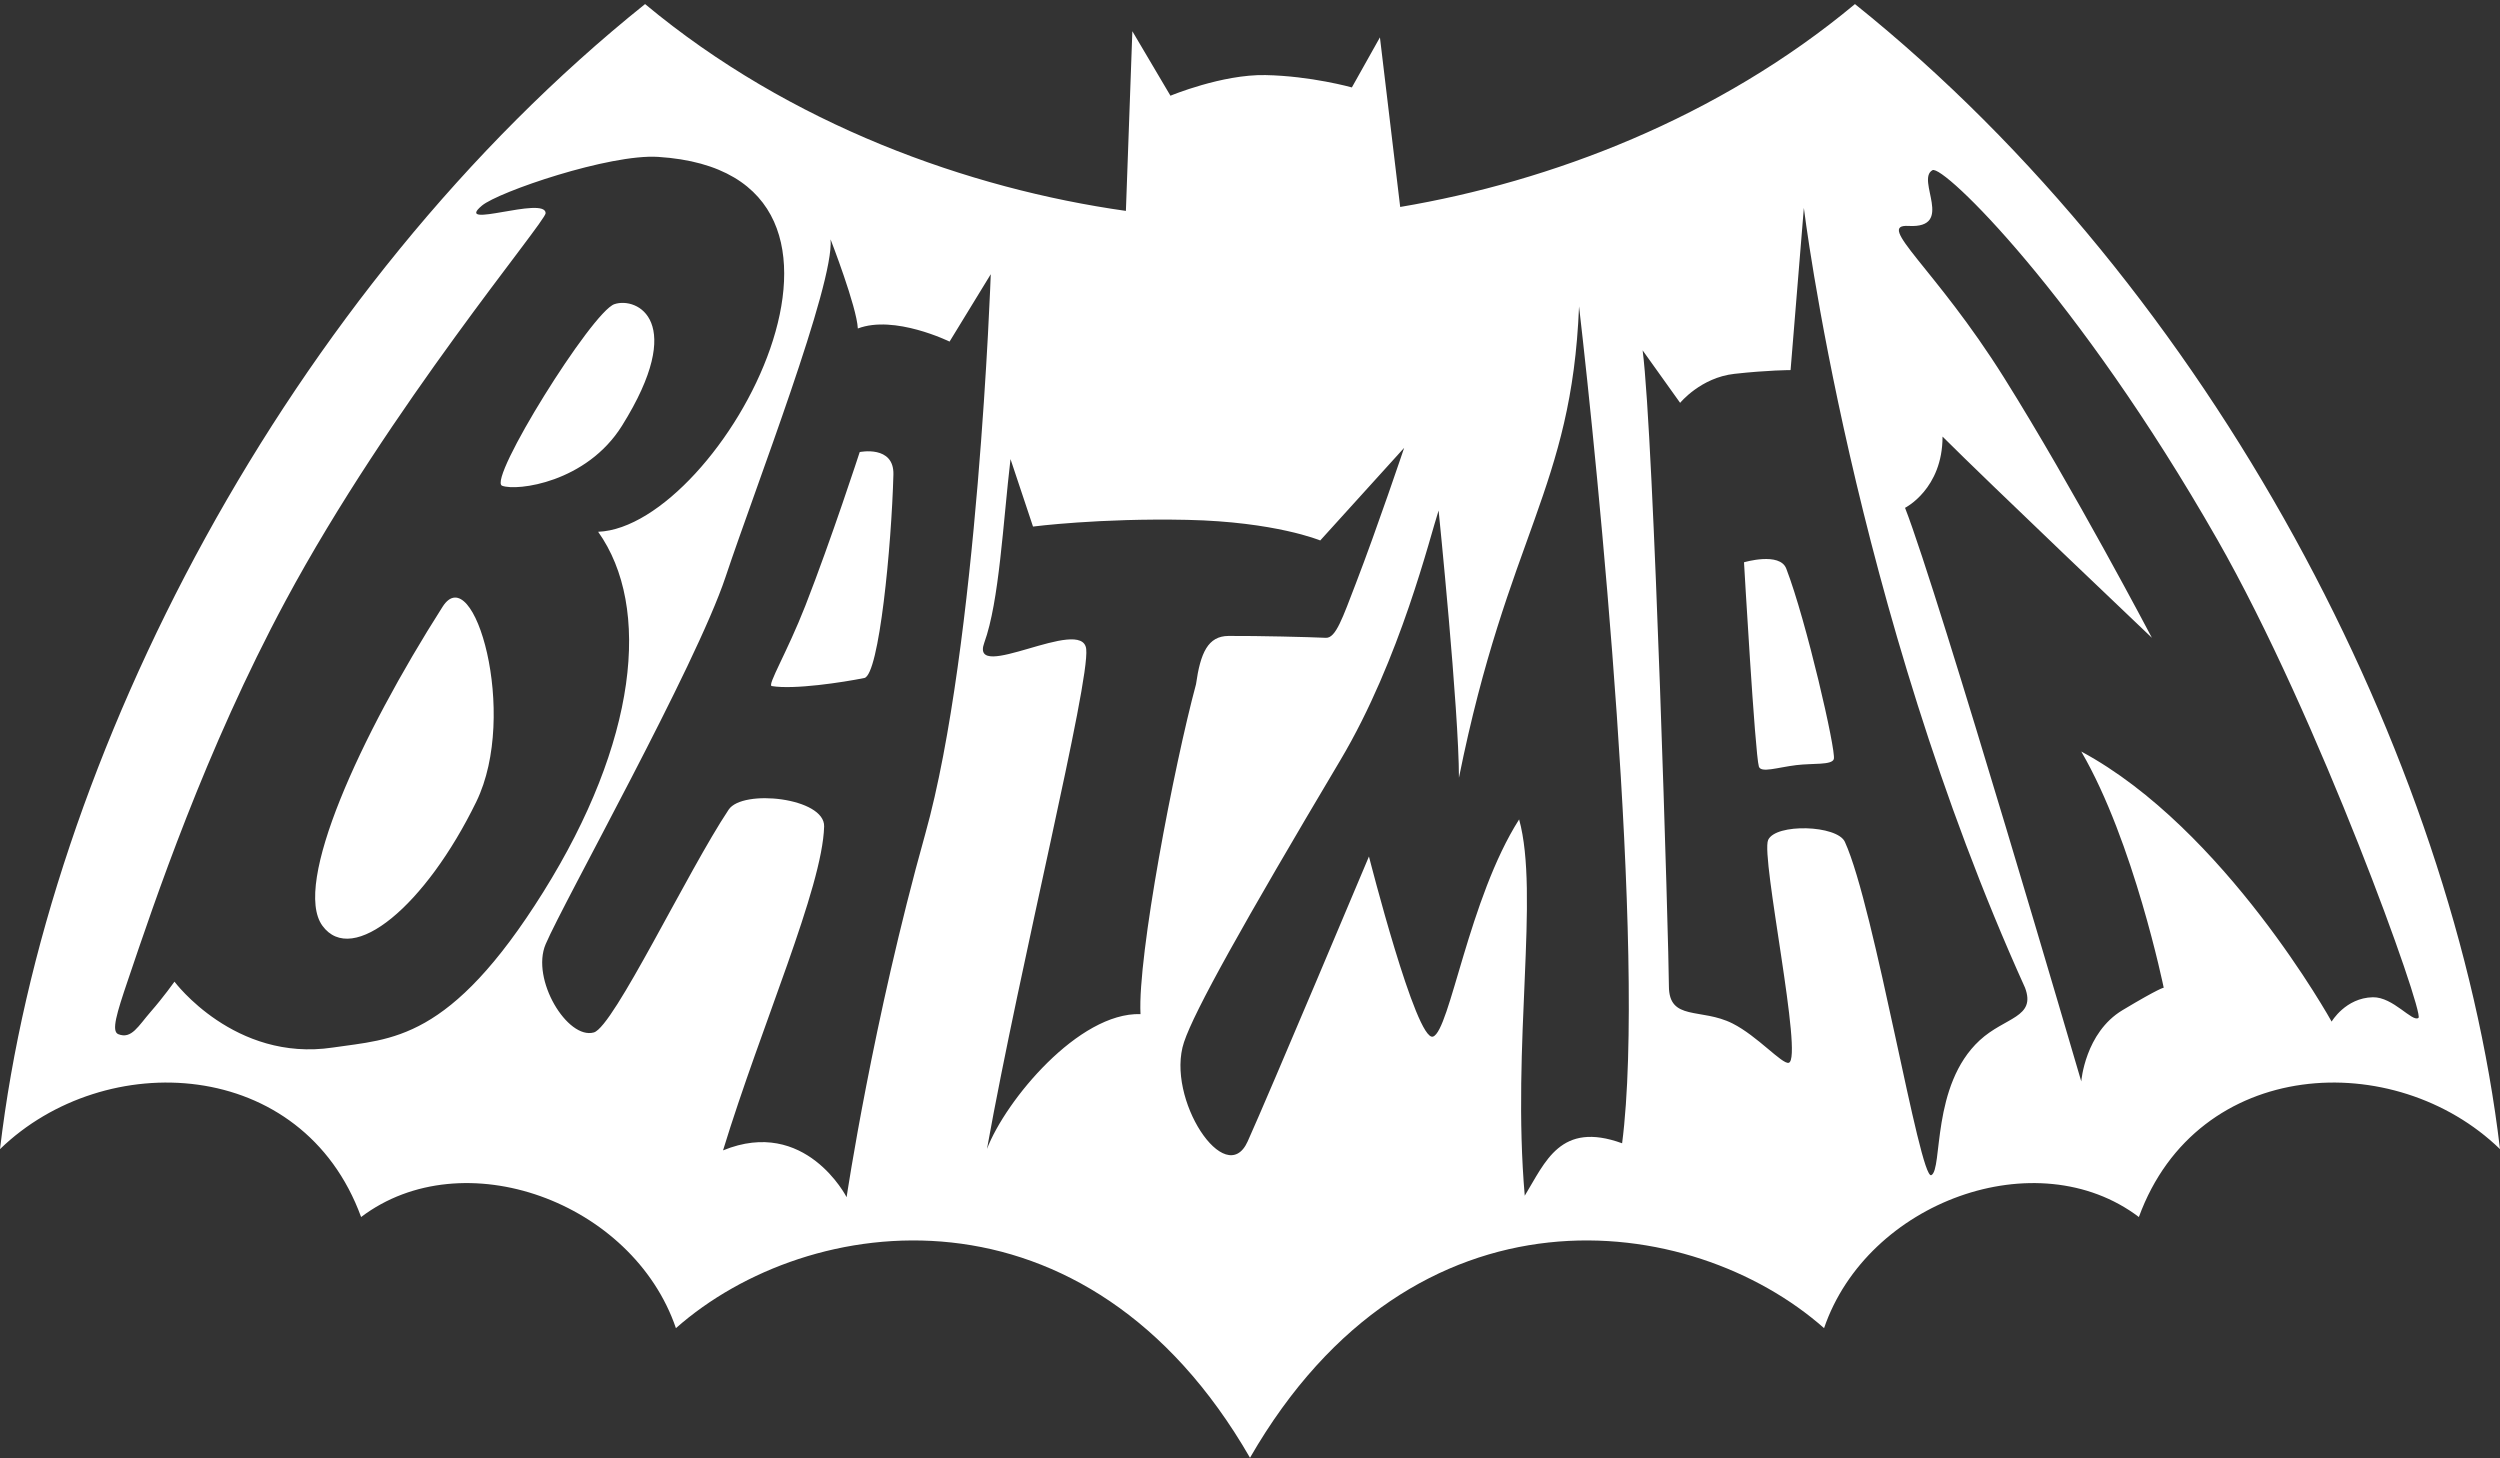 <?xml version="1.0" encoding="UTF-8" standalone="no"?><!DOCTYPE svg PUBLIC "-//W3C//DTD SVG 1.1//EN" "http://www.w3.org/Graphics/SVG/1.1/DTD/svg11.dtd"><svg width="100%" height="100%" viewBox="0 0 600 350" version="1.1" xmlns="http://www.w3.org/2000/svg" xmlns:xlink="http://www.w3.org/1999/xlink" xml:space="preserve" xmlns:serif="http://www.serif.com/" style="fill-rule:evenodd;clip-rule:evenodd;stroke-linejoin:round;stroke-miterlimit:2;"><rect x="0" y="0" width="600" height="350" fill="#333333" stroke="none"/><g id="playlist_batman_alt"><path d="M445.19,0.98c-32.887,27.404 -73.059,42.617 -109.145,48.691l-4.862,-40.702l-6.735,12.014c-0,-0 -9.778,-2.748 -20.74,-2.963c-10.416,-0.205 -22.799,4.953 -22.799,4.953l-9.143,-15.479l-1.55,43.122c-37.639,-5.305 -80.593,-20.634 -115.399,-49.639c-85.923,68.891 -143.704,180.739 -154.817,274.815c25.188,-24.444 72.595,-22.222 86.667,16.295c24.444,-18.521 65.183,-3.704 75.555,26.67c31.852,-28.148 98.517,-37.042 137.778,31.108c39.257,-68.15 105.926,-59.256 137.775,-31.108c10.371,-30.371 51.11,-45.187 75.554,-26.67c14.076,-38.517 61.483,-40.742 86.671,-16.295c-11.102,-94.072 -68.884,-205.924 -154.81,-274.812Zm-217.293,81.004c-0,-0 -13.233,-6.497 -22.017,-3.144c-0.246,-5.186 -6.541,-21.392 -6.541,-21.392c0.901,10.798 -17.995,59.389 -25.192,80.979c-7.197,21.594 -38.81,77.904 -43.19,88.176c-3.602,8.443 5.271,22.98 11.57,21.181c4.769,-1.366 22.467,-38.643 32.351,-53.473c3.342,-5.012 23.116,-2.854 22.914,4.045c-0.426,14.779 -15.062,47.676 -24.263,77.736c19.794,-8.097 29.657,11.232 29.657,11.232c0,0 6.275,-42.179 18.873,-87.169c12.594,-44.986 15.725,-134.343 15.725,-134.343l-9.887,16.172Zm122.248,104.672c-0,-16.192 -4.879,-64.135 -4.879,-64.135c-1.994,5.978 -9.15,35.653 -23.563,59.895c-23.584,39.661 -35.038,60.192 -37.544,67.713c-4.496,13.499 10.02,35.499 15.278,23.816c5.261,-11.689 29.111,-68.389 29.111,-68.389c-0,0 11.327,44.577 15.373,43.228c4.045,-1.352 8.586,-33.157 20.668,-52.125c4.94,17.975 -1.796,53.921 1.349,90.314c4.943,-8.088 8.538,-17.975 23.368,-12.584c5.859,-45.386 -5.838,-162.154 -10.337,-200.844c-1.772,43.835 -17.077,54.818 -28.824,113.111Zm82.782,-136.76l-3.189,38.926c0,0 -5.38,0 -13.478,0.901c-8.098,0.902 -13.028,6.961 -13.028,6.961l-8.999,-12.597c2.697,20.695 6.309,144.07 6.305,152.564c-0.003,8.49 7.723,5.169 15.278,8.985c5.974,3.015 11.891,9.833 13.475,9.437c3.595,-0.898 -6.739,-49.428 -4.94,-53.47c1.799,-4.042 16.571,-3.605 18.422,0.451c7.186,15.724 17.971,81.324 20.743,79.986c2.776,-1.345 -0.075,-21.573 11.607,-32.358c6.098,-5.63 13.585,-5.435 10.884,-12.628c-41.439,-91.618 -53.08,-187.158 -53.08,-187.158Zm-145.893,114.361c1.072,-7.589 2.874,-11.604 7.811,-11.631c7.057,-0.038 19.251,0.256 23.365,0.451c2.376,0.112 3.998,-4.746 7.187,-13.032c5.121,-13.304 11.6,-32.562 11.6,-32.562l-20.139,22.228c0,0 -10.781,-4.493 -31.9,-4.943c-21.119,-0.451 -37.035,1.608 -37.035,1.608l-5.401,-16.196c-1.799,15.295 -2.7,34.191 -6.299,44.088c-3.598,9.897 23.571,-6.596 24.468,1.502c0.898,8.098 -15.718,74.981 -23.815,119.971c4.499,-11.7 22.016,-32.798 36.847,-32.354c-0.728,-13.923 8.074,-59.704 13.311,-79.13Zm245.065,-34.856c-33.525,-58.704 -65.773,-89.969 -68.31,-88.556c-4.049,2.247 5.479,14.005 -5.742,13.38c-8.091,-0.451 6.288,9.887 22.911,36.396c16.619,26.5 35.499,62.456 35.499,62.456c-0,-0 -39.452,-37.496 -50.247,-48.295c-0,12.598 -9,17.098 -9,17.098c8.091,20.695 42.293,137.662 42.293,137.662c-0,-0 0.898,-11.697 9.893,-17.098c9,-5.394 9.894,-5.394 9.894,-5.394c0,0 -7.193,-35.092 -19.791,-56.685c34.478,18.544 60.09,64.821 60.09,64.821c-0,-0 3.332,-5.705 9.887,-5.842c4.892,-0.099 9.518,6.111 10.958,4.94c1.431,-1.153 -23.836,-71.99 -48.335,-114.883Zm-388.548,-1.772c29.527,-1.164 75.807,-86.087 14.397,-89.976c-11.676,-0.74 -38.339,8.388 -42.289,11.697c-7.023,5.885 15.185,-2.414 15.294,1.799c0.055,2.021 -37.386,46.447 -62.417,93.041c-19.3,35.929 -31.47,72.236 -37.892,91.211c-2.619,7.736 -3.977,12.103 -2.267,12.796c3.199,1.297 4.81,-1.973 7.825,-5.418c3.014,-3.445 5.67,-7.18 5.67,-7.18c0,0 14.411,19.33 37.96,15.817c14.128,-2.11 28.091,-1.389 50.555,-37.335c22.471,-35.942 26.069,-68.297 13.164,-86.452Zm-29.237,64.783c-12.168,24.97 -29.743,39.654 -36.94,29.76c-7.196,-9.897 8.986,-45.382 28.842,-76.545c7.446,-11.689 18.336,25.772 8.098,46.785Zm325.806,-10.252c-0.44,1.523 -5.07,0.977 -9.033,1.472c-4.534,0.556 -8.467,1.946 -8.962,0.331c-0.925,-3.028 -3.564,-49.015 -3.564,-49.015c-0,0 8.582,-2.546 10.146,1.526c4.814,12.516 11.976,43.733 11.413,45.686Zm-232.683,-19.439c-5.152,1.038 -16.835,2.834 -22.225,1.936c-1.12,-0.185 3.68,-8.054 8.087,-19.32c6.228,-15.926 13.032,-36.844 13.032,-36.844c-0,0 8.272,-1.713 8.087,5.395c-0.45,17.073 -3.427,48.116 -6.981,48.833Zm-86.93,-46.14c-3.595,-1.348 21.566,-41.787 26.96,-43.586c5.394,-1.799 17.524,4.045 1.796,29.206c-8.491,13.588 -25.158,15.729 -28.756,14.38Z" style="fill:#fff;"/></g></svg>